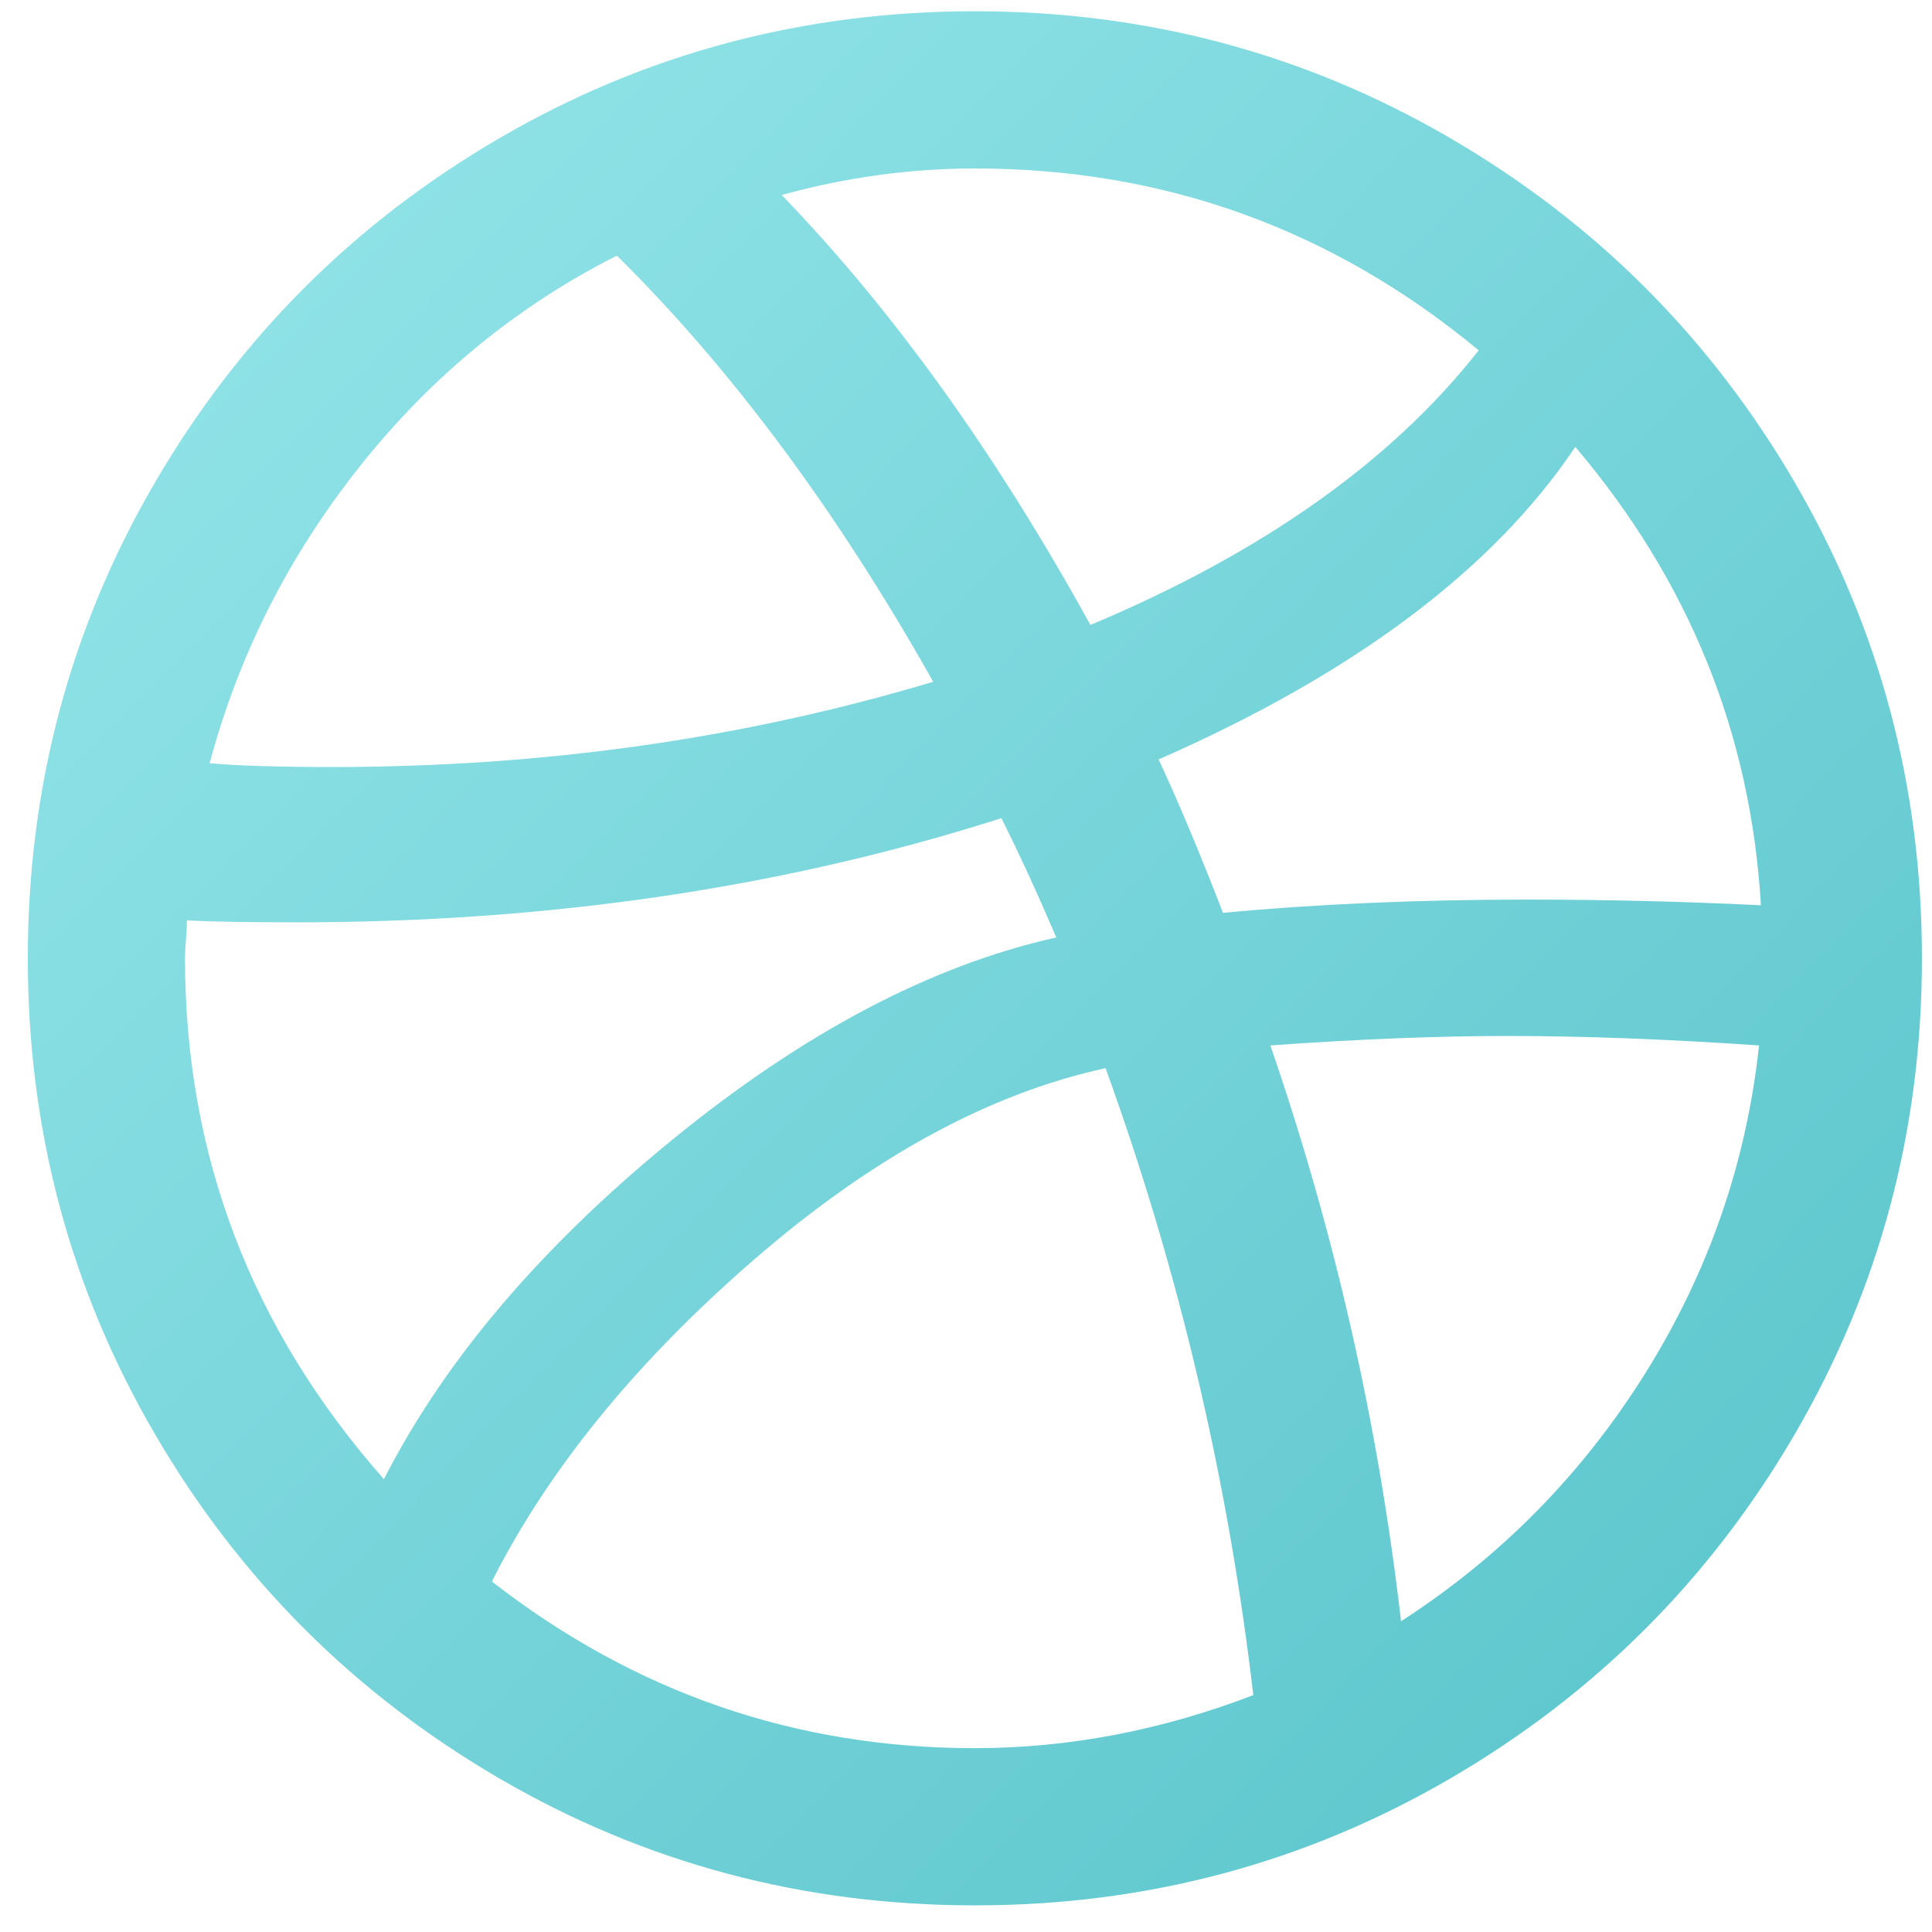<?xml version="1.0" encoding="UTF-8"?>
<svg width="51px" height="51px" viewBox="0 0 51 51" version="1.1" xmlns="http://www.w3.org/2000/svg" xmlns:xlink="http://www.w3.org/1999/xlink">
    <!-- Generator: Sketch 50.2 (55047) - http://www.bohemiancoding.com/sketch -->
    <title>dribbble-icon</title>
    <desc>Created with Sketch.</desc>
    <defs>
        <linearGradient x1="10.366%" y1="11.56%" x2="100%" y2="100%" id="linearGradient-1">
            <stop stop-color="#90E3E7" offset="0%"></stop>
            <stop stop-color="#57C3CA" offset="100%"></stop>
        </linearGradient>
    </defs>
    <g id="Page-1" stroke="none" stroke-width="1" fill="none" fill-rule="evenodd">
        <g id="Home-initial-Copy" transform="translate(-538, -391)" fill="url(#linearGradient-1)" fill-rule="nonzero">
            <g id="dribbble-icon" transform="translate(538.734, 391.297)">
                <path d="M0,25 C0,20.467 1.117,16.283 3.35,12.45 C5.583,8.617 8.617,5.583 12.45,3.35 C16.283,1.117 20.467,0 25,0 C29.533,0 33.717,1.117 37.55,3.35 C41.383,5.583 44.417,8.617 46.65,12.45 C48.883,16.283 50,20.467 50,25 C50,29.533 48.883,33.717 46.65,37.55 C44.417,41.383 41.383,44.417 37.55,46.65 C33.717,48.883 29.533,50 25,50 C20.467,50 16.283,48.883 12.45,46.65 C8.617,44.417 5.583,41.383 3.35,37.55 C1.117,33.717 0,29.533 0,25 Z M4.15,25 C4.15,30.2 5.9,34.783 9.4,38.75 C11,35.617 13.533,32.633 17,29.8 C20.467,26.967 23.85,25.183 27.15,24.45 C26.65,23.283 26.167,22.233 25.7,21.3 C19.967,23.133 13.767,24.05 7.1,24.05 C5.8,24.05 4.833,24.033 4.2,24 C4.2,24.133 4.192,24.3 4.175,24.5 C4.158,24.7 4.15,24.867 4.15,25 Z M4.8,19.85 C5.533,19.917 6.617,19.95 8.05,19.95 C13.617,19.95 18.9,19.2 23.9,17.7 C21.367,13.2 18.583,9.45 15.55,6.45 C12.917,7.783 10.658,9.633 8.775,12 C6.892,14.367 5.567,16.983 4.8,19.85 Z M12.25,41.45 C16.017,44.383 20.267,45.85 25,45.85 C27.467,45.85 29.917,45.383 32.35,44.45 C31.683,38.75 30.383,33.233 28.45,27.9 C25.383,28.567 22.292,30.25 19.175,32.95 C16.058,35.65 13.75,38.483 12.25,41.45 Z M19.9,4.85 C22.833,7.883 25.55,11.667 28.05,16.2 C32.583,14.3 36,11.883 38.3,8.95 C34.433,5.75 30,4.15 25,4.15 C23.3,4.15 21.6,4.383 19.9,4.85 Z M29.85,19.75 C30.35,20.817 30.917,22.167 31.55,23.8 C34.017,23.567 36.7,23.45 39.6,23.45 C41.667,23.45 43.717,23.5 45.75,23.6 C45.483,19.067 43.85,15.033 40.85,11.5 C38.683,14.733 35.017,17.483 29.85,19.75 Z M32.8,27.3 C34.5,32.233 35.65,37.3 36.25,42.5 C38.883,40.8 41.033,38.617 42.7,35.95 C44.367,33.283 45.367,30.4 45.7,27.3 C43.267,27.133 41.05,27.05 39.05,27.05 C37.217,27.05 35.133,27.133 32.8,27.3 Z" id="Shape"></path>
            </g>
        </g>
    </g>
</svg>